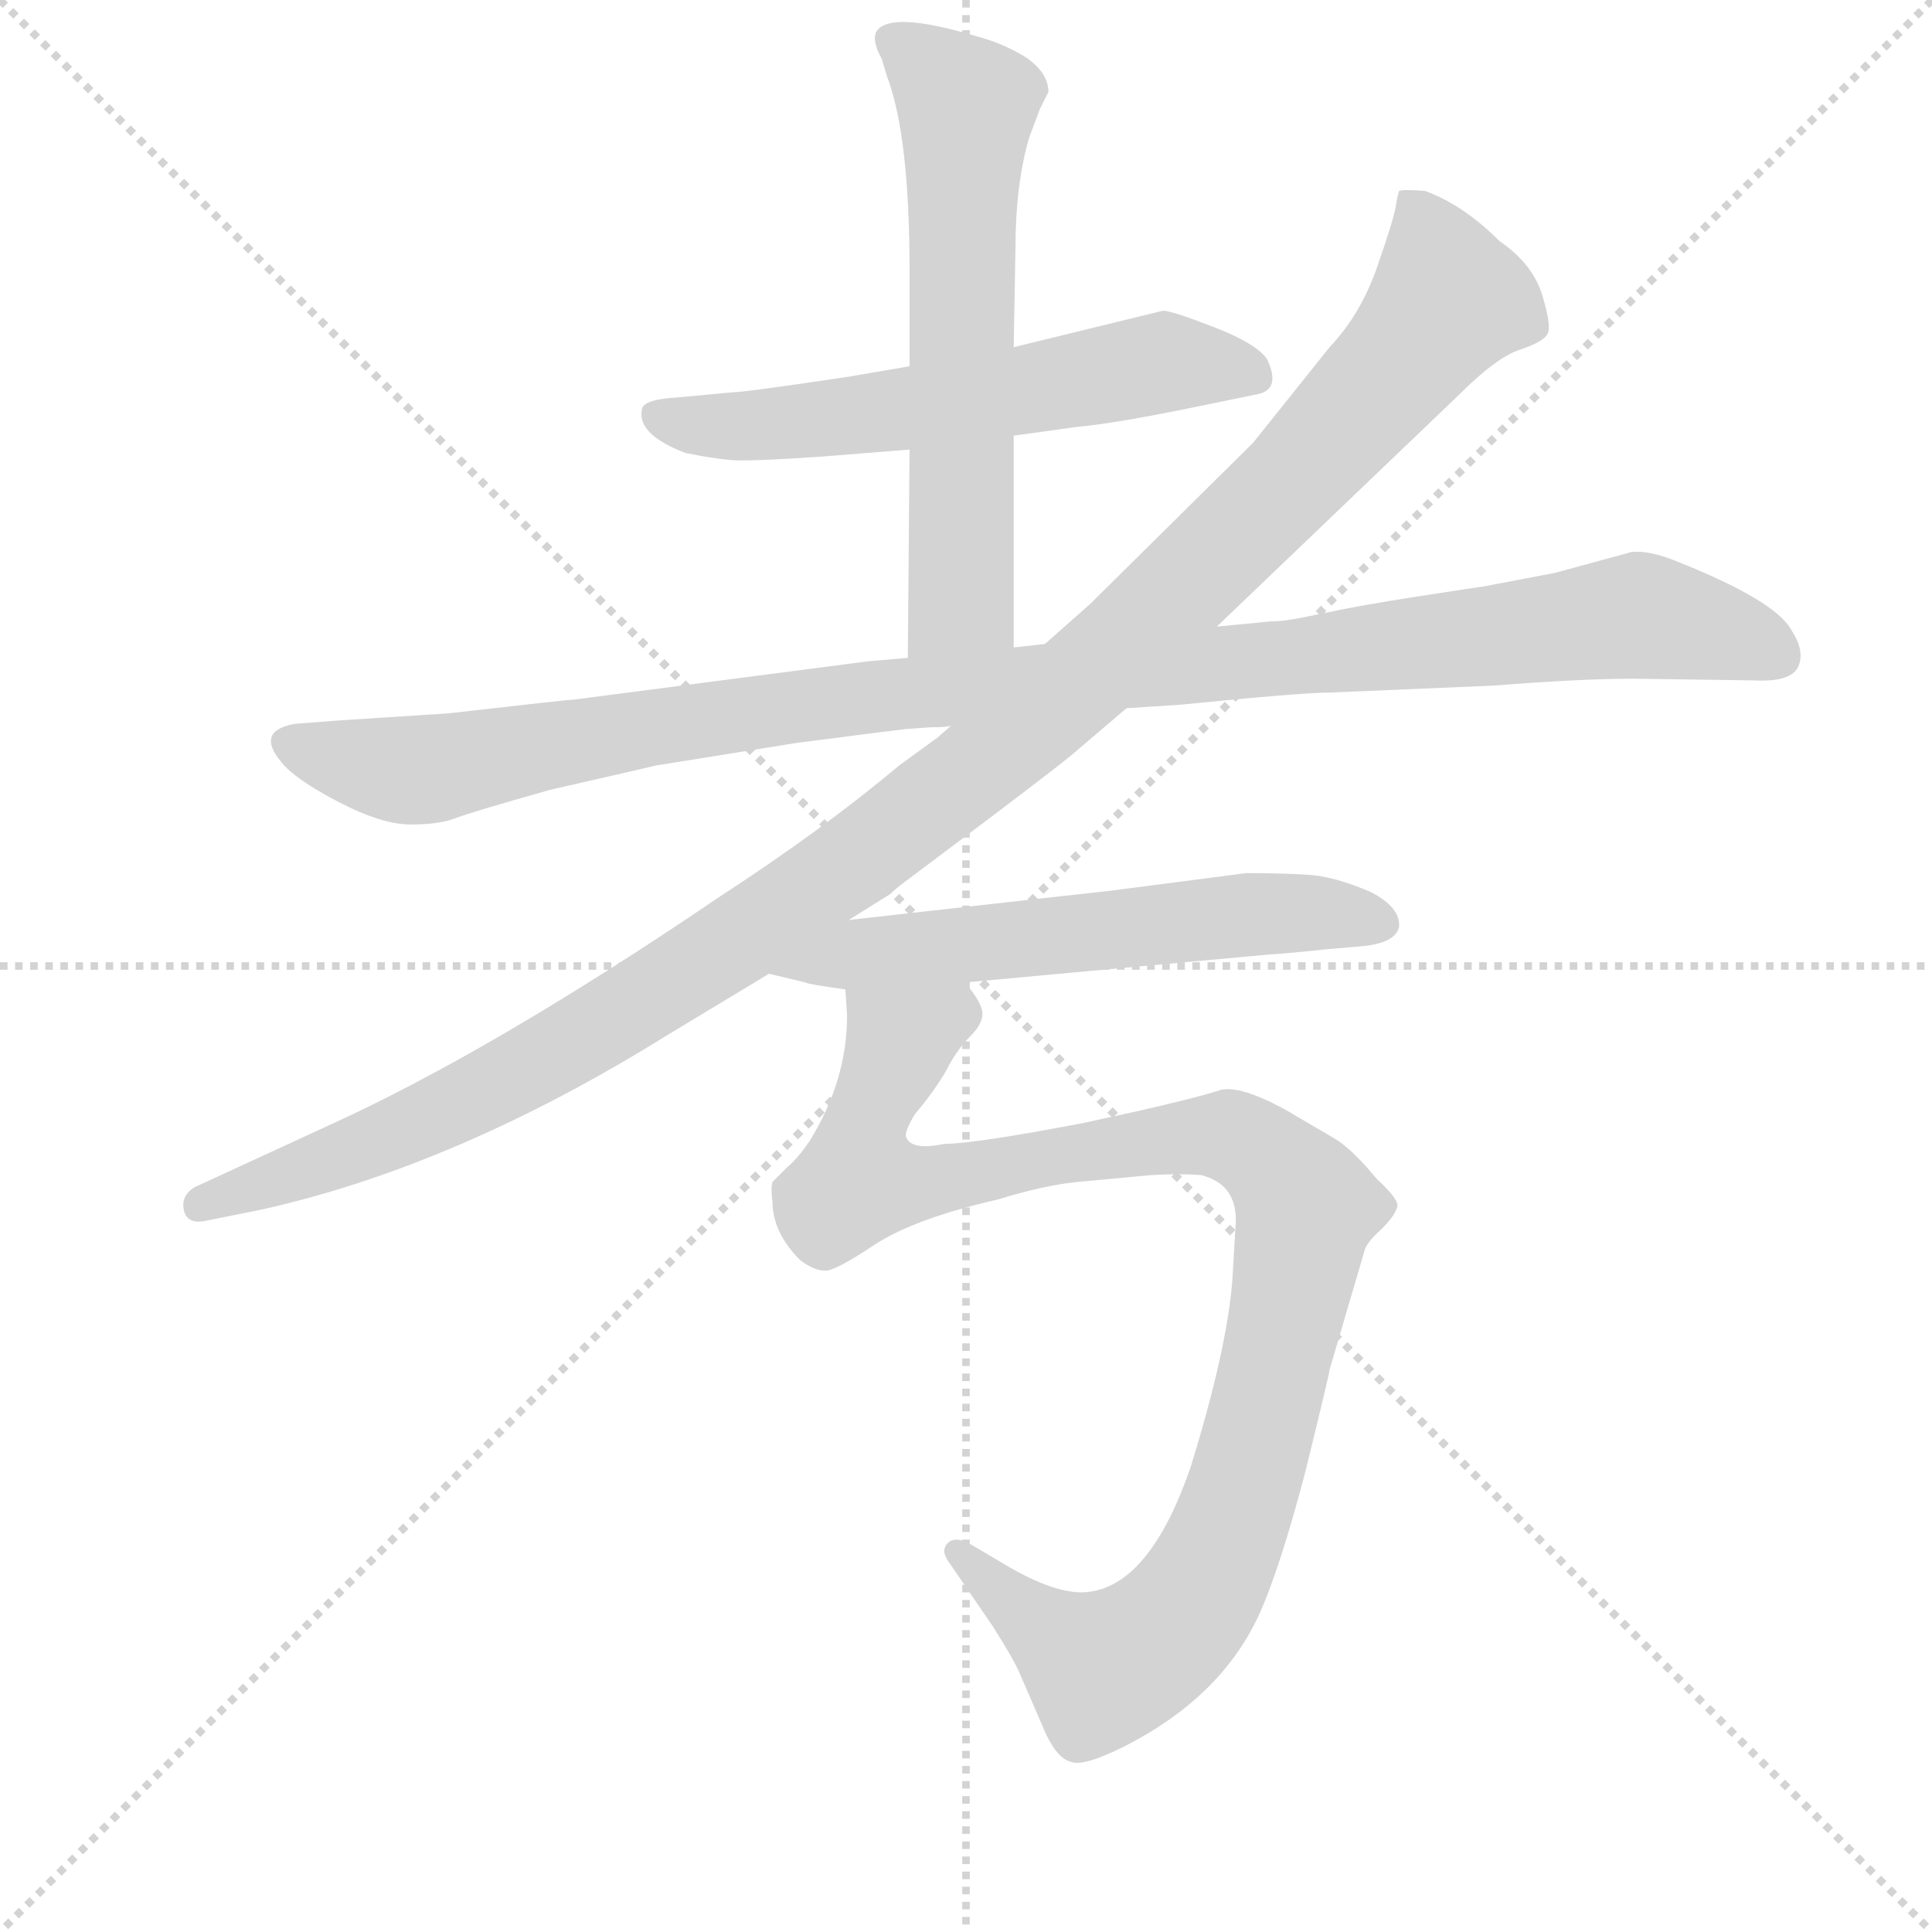 <svg version="1.1" viewBox="0 0 1024 1024" xmlns="http://www.w3.org/2000/svg">
  <g stroke="lightgray" stroke-dasharray="1,1" stroke-width="1" transform="scale(4, 4)">
    <line x1="0" y1="0" x2="256" y2="256"></line>
    <line x1="256" y1="0" x2="0" y2="256"></line>
    <line x1="128" y1="0" x2="128" y2="256"></line>
    <line x1="0" y1="128" x2="256" y2="128"></line>
  </g>
<g transform="scale(0.92, -0.92) translate(60, -900)">
   <style type="text/css">
    @keyframes keyframes0 {
      from {
       stroke: blue;
       stroke-dashoffset: 606;
       stroke-width: 128;
       }
       66% {
       animation-timing-function: step-end;
       stroke: blue;
       stroke-dashoffset: 0;
       stroke-width: 128;
       }
       to {
       stroke: black;
       stroke-width: 1024;
       }
       }
       #make-me-a-hanzi-animation-0 {
         animation: keyframes0 0.743s both;
         animation-delay: 0s;
         animation-timing-function: linear;
       }
    @keyframes keyframes1 {
      from {
       stroke: blue;
       stroke-dashoffset: 635;
       stroke-width: 128;
       }
       67% {
       animation-timing-function: step-end;
       stroke: blue;
       stroke-dashoffset: 0;
       stroke-width: 128;
       }
       to {
       stroke: black;
       stroke-width: 1024;
       }
       }
       #make-me-a-hanzi-animation-1 {
         animation: keyframes1 0.767s both;
         animation-delay: 0.743s;
         animation-timing-function: linear;
       }
    @keyframes keyframes2 {
      from {
       stroke: blue;
       stroke-dashoffset: 1124;
       stroke-width: 128;
       }
       79% {
       animation-timing-function: step-end;
       stroke: blue;
       stroke-dashoffset: 0;
       stroke-width: 128;
       }
       to {
       stroke: black;
       stroke-width: 1024;
       }
       }
       #make-me-a-hanzi-animation-2 {
         animation: keyframes2 1.165s both;
         animation-delay: 1.51s;
         animation-timing-function: linear;
       }
    @keyframes keyframes3 {
      from {
       stroke: blue;
       stroke-dashoffset: 1214;
       stroke-width: 128;
       }
       80% {
       animation-timing-function: step-end;
       stroke: blue;
       stroke-dashoffset: 0;
       stroke-width: 128;
       }
       to {
       stroke: black;
       stroke-width: 1024;
       }
       }
       #make-me-a-hanzi-animation-3 {
         animation: keyframes3 1.238s both;
         animation-delay: 2.675s;
         animation-timing-function: linear;
       }
    @keyframes keyframes4 {
      from {
       stroke: blue;
       stroke-dashoffset: 605;
       stroke-width: 128;
       }
       66% {
       animation-timing-function: step-end;
       stroke: blue;
       stroke-dashoffset: 0;
       stroke-width: 128;
       }
       to {
       stroke: black;
       stroke-width: 1024;
       }
       }
       #make-me-a-hanzi-animation-4 {
         animation: keyframes4 0.742s both;
         animation-delay: 3.913s;
         animation-timing-function: linear;
       }
    @keyframes keyframes5 {
      from {
       stroke: blue;
       stroke-dashoffset: 1066;
       stroke-width: 128;
       }
       78% {
       animation-timing-function: step-end;
       stroke: blue;
       stroke-dashoffset: 0;
       stroke-width: 128;
       }
       to {
       stroke: black;
       stroke-width: 1024;
       }
       }
       #make-me-a-hanzi-animation-5 {
         animation: keyframes5 1.118s both;
         animation-delay: 4.655s;
         animation-timing-function: linear;
       }
</style>
<path d="M 524.0 649.0 L 560.0 654.0 Q 582.0 656.0 626.0 665.0 L 665.0 673.0 Q 678.0 676.0 670.0 693.0 Q 664.0 702.0 639.5 711.5 Q 615.0 721.0 610.0 721.0 L 524.0 700.0 L 464.0 689.0 L 429.0 683.0 Q 369.0 674.0 362.0 674.0 L 330.0 671.0 Q 312.0 670.0 310.0 665.0 Q 306.0 650.0 335.0 639.0 Q 350.0 636.0 360.5 635.0 Q 371.0 634.0 414.0 637.0 L 464.0 641.0 L 524.0 649.0 Z" fill="lightgray"></path> 
<path d="M 524.0 527.0 L 524.0 649.0 L 524.0 700.0 L 525.0 756.0 Q 525.0 794.0 533.0 821.0 L 539.0 837.0 L 544.0 847.0 Q 544.0 858.0 531.0 867.0 Q 518.0 875.0 503.0 879.0 Q 453.0 894.0 445.0 882.0 Q 442.0 877.0 448.0 866.0 L 451.0 856.0 Q 464.0 822.0 464.0 744.0 L 464.0 689.0 L 464.0 641.0 L 463.0 521.0 C 463.0 491.0 524.0 497.0 524.0 527.0 Z" fill="lightgray"></path> 
<path d="M 198.0 489.0 L 136.0 485.0 L 110.0 483.0 Q 87.0 479.0 102.0 461.0 Q 110.0 451.0 135.0 438.0 Q 160.0 425.0 176.5 425.0 Q 193.0 425.0 202.0 428.5 Q 211.0 432.0 257.0 445.0 Q 314.0 458.0 318.0 459.0 L 399.0 472.0 Q 453.0 479.0 462.0 480.0 L 476.0 481.0 Q 486.0 481.0 488.0 482.0 L 589.0 492.0 L 620.0 494.0 Q 690.0 501.0 706.0 501.0 L 800.0 505.0 Q 851.0 509.0 881.0 509.0 L 951.0 508.0 Q 972.0 507.0 976.0 516.0 Q 980.0 525.0 972.0 537.0 Q 963.0 554.0 905.0 577.0 Q 890.0 583.0 880.0 582.0 L 836.0 570.0 L 794.0 562.0 Q 793.0 562.0 757.5 556.5 Q 722.0 551.0 704.0 547.0 L 689.0 544.0 Q 679.0 542.0 672.0 542.0 L 641.0 539.0 L 542.0 529.0 L 524.0 527.0 L 463.0 521.0 L 440.0 519.0 L 271.0 497.0 Q 268.0 497.0 198.0 489.0 Z" fill="lightgray"></path> 
<path d="M 488.0 482.0 L 480.0 475.0 L 458.0 459.0 Q 414.0 422.0 354.0 383.0 Q 223.0 294.0 128.0 251.0 L 52.0 216.0 Q 44.0 211.0 46.0 202.5 Q 48.0 194.0 60.0 197.0 L 90.0 203.0 Q 203.0 228.0 325.0 304.0 L 383.0 339.0 L 429.0 370.0 L 453.0 385.0 Q 456.0 388.0 460.0 391.0 L 480.0 406.0 Q 556.0 463.0 562.0 469.0 L 589.0 492.0 L 641.0 539.0 L 781.0 673.0 Q 802.0 694.0 815.5 698.5 Q 829.0 703.0 831.5 707.5 Q 834.0 712.0 828.5 730.0 Q 823.0 748.0 804.0 761.0 Q 783.0 782.0 761.0 790.0 Q 748.0 791.0 746.0 790.0 Q 745.0 787.0 744.0 780.5 Q 743.0 774.0 733.5 746.5 Q 724.0 719.0 706.0 700.0 L 662.0 645.0 L 568.0 552.0 L 542.0 529.0 L 488.0 482.0 Z" fill="lightgray"></path> 
<path d="M 383.0 339.0 L 404.0 334.0 Q 405.0 333.0 427.0 330.0 L 496.0 334.0 L 670.0 350.0 Q 685.0 351.0 703.0 353.0 L 726.0 355.0 Q 744.0 357.0 746.0 366.0 Q 747.0 377.0 730.0 386.0 Q 709.0 395.0 694.0 396.0 Q 679.0 397.0 658.0 397.0 L 581.0 387.0 L 429.0 370.0 C 399.0 367.0 354.0 346.0 383.0 339.0 Z" fill="lightgray"></path> 
<path d="M 427.0 330.0 L 428.0 315.0 Q 428.0 277.0 406.0 242.0 Q 399.0 232.0 394.0 228.0 L 385.0 219.0 Q 384.0 215.0 385.0 208.0 Q 385.0 190.0 401.0 174.0 Q 409.0 168.0 415.0 168.0 Q 420.0 167.0 444.0 183.0 Q 467.0 198.0 515.0 209.0 Q 541.0 217.0 560.0 219.0 L 603.0 223.0 Q 620.0 224.0 632.0 223.0 Q 652.0 218.0 652.0 197.0 L 650.0 163.0 Q 647.0 123.0 626.0 55.0 Q 603.0 -12.0 568.0 -17.0 Q 549.0 -20.0 515.0 1.0 L 498.0 11.0 Q 490.0 15.0 486.0 11.0 Q 482.0 7.0 486.0 1.0 L 512.0 -37.0 Q 524.0 -56.0 527.0 -63.0 L 540.0 -93.0 Q 548.0 -113.0 557.0 -115.0 Q 564.0 -118.0 588.0 -106.0 Q 643.0 -78.0 665.0 -31.0 Q 677.0 -5.0 692.0 52.0 Q 706.0 109.0 706.0 111.0 L 726.0 179.0 Q 727.0 184.0 736.0 192.0 Q 744.0 200.0 745.0 205.0 Q 746.0 209.0 733.0 221.0 Q 719.0 238.0 709.0 244.0 L 680.0 261.0 Q 654.0 275.0 643.0 272.0 Q 631.0 268.0 596.0 260.0 L 564.0 253.0 Q 501.0 241.0 484.0 241.0 Q 465.0 237.0 462.0 245.0 Q 461.0 248.0 467.0 258.0 Q 478.0 271.0 485.0 283.0 Q 491.0 295.0 499.0 303.0 Q 506.0 310.0 506.0 316.0 Q 506.0 322.0 496.0 334.0 C 486.0 362.0 427.0 360.0 427.0 330.0 Z" fill="lightgray"></path> 
      <clipPath id="make-me-a-hanzi-clip-0">
      <path d="M 524.0 649.0 L 560.0 654.0 Q 582.0 656.0 626.0 665.0 L 665.0 673.0 Q 678.0 676.0 670.0 693.0 Q 664.0 702.0 639.5 711.5 Q 615.0 721.0 610.0 721.0 L 524.0 700.0 L 464.0 689.0 L 429.0 683.0 Q 369.0 674.0 362.0 674.0 L 330.0 671.0 Q 312.0 670.0 310.0 665.0 Q 306.0 650.0 335.0 639.0 Q 350.0 636.0 360.5 635.0 Q 371.0 634.0 414.0 637.0 L 464.0 641.0 L 524.0 649.0 Z" fill="lightgray"></path>
      </clipPath>
      <path clip-path="url(#make-me-a-hanzi-clip-0)" d="M 317.0 661.0 L 345.0 654.0 L 431.0 660.0 L 621.0 692.0 L 662.0 684.0 " fill="none" id="make-me-a-hanzi-animation-0" stroke-dasharray="478 956" stroke-linecap="round"></path>

      <clipPath id="make-me-a-hanzi-clip-1">
      <path d="M 524.0 527.0 L 524.0 649.0 L 524.0 700.0 L 525.0 756.0 Q 525.0 794.0 533.0 821.0 L 539.0 837.0 L 544.0 847.0 Q 544.0 858.0 531.0 867.0 Q 518.0 875.0 503.0 879.0 Q 453.0 894.0 445.0 882.0 Q 442.0 877.0 448.0 866.0 L 451.0 856.0 Q 464.0 822.0 464.0 744.0 L 464.0 689.0 L 464.0 641.0 L 463.0 521.0 C 463.0 491.0 524.0 497.0 524.0 527.0 Z" fill="lightgray"></path>
      </clipPath>
      <path clip-path="url(#make-me-a-hanzi-clip-1)" d="M 452.0 878.0 L 497.0 838.0 L 494.0 555.0 L 470.0 528.0 " fill="none" id="make-me-a-hanzi-animation-1" stroke-dasharray="507 1014" stroke-linecap="round"></path>

      <clipPath id="make-me-a-hanzi-clip-2">
      <path d="M 198.0 489.0 L 136.0 485.0 L 110.0 483.0 Q 87.0 479.0 102.0 461.0 Q 110.0 451.0 135.0 438.0 Q 160.0 425.0 176.5 425.0 Q 193.0 425.0 202.0 428.5 Q 211.0 432.0 257.0 445.0 Q 314.0 458.0 318.0 459.0 L 399.0 472.0 Q 453.0 479.0 462.0 480.0 L 476.0 481.0 Q 486.0 481.0 488.0 482.0 L 589.0 492.0 L 620.0 494.0 Q 690.0 501.0 706.0 501.0 L 800.0 505.0 Q 851.0 509.0 881.0 509.0 L 951.0 508.0 Q 972.0 507.0 976.0 516.0 Q 980.0 525.0 972.0 537.0 Q 963.0 554.0 905.0 577.0 Q 890.0 583.0 880.0 582.0 L 836.0 570.0 L 794.0 562.0 Q 793.0 562.0 757.5 556.5 Q 722.0 551.0 704.0 547.0 L 689.0 544.0 Q 679.0 542.0 672.0 542.0 L 641.0 539.0 L 542.0 529.0 L 524.0 527.0 L 463.0 521.0 L 440.0 519.0 L 271.0 497.0 Q 268.0 497.0 198.0 489.0 Z" fill="lightgray"></path>
      </clipPath>
      <path clip-path="url(#make-me-a-hanzi-clip-2)" d="M 108.0 471.0 L 182.0 456.0 L 435.0 498.0 L 882.0 546.0 L 938.0 534.0 L 965.0 522.0 " fill="none" id="make-me-a-hanzi-animation-2" stroke-dasharray="996 1992" stroke-linecap="round"></path>

      <clipPath id="make-me-a-hanzi-clip-3">
      <path d="M 488.0 482.0 L 480.0 475.0 L 458.0 459.0 Q 414.0 422.0 354.0 383.0 Q 223.0 294.0 128.0 251.0 L 52.0 216.0 Q 44.0 211.0 46.0 202.5 Q 48.0 194.0 60.0 197.0 L 90.0 203.0 Q 203.0 228.0 325.0 304.0 L 383.0 339.0 L 429.0 370.0 L 453.0 385.0 Q 456.0 388.0 460.0 391.0 L 480.0 406.0 Q 556.0 463.0 562.0 469.0 L 589.0 492.0 L 641.0 539.0 L 781.0 673.0 Q 802.0 694.0 815.5 698.5 Q 829.0 703.0 831.5 707.5 Q 834.0 712.0 828.5 730.0 Q 823.0 748.0 804.0 761.0 Q 783.0 782.0 761.0 790.0 Q 748.0 791.0 746.0 790.0 Q 745.0 787.0 744.0 780.5 Q 743.0 774.0 733.5 746.5 Q 724.0 719.0 706.0 700.0 L 662.0 645.0 L 568.0 552.0 L 542.0 529.0 L 488.0 482.0 Z" fill="lightgray"></path>
      </clipPath>
      <path clip-path="url(#make-me-a-hanzi-clip-3)" d="M 754.0 783.0 L 772.0 737.0 L 772.0 724.0 L 761.0 708.0 L 679.0 618.0 L 538.0 486.0 L 433.0 404.0 L 290.0 311.0 L 162.0 244.0 L 56.0 206.0 " fill="none" id="make-me-a-hanzi-animation-3" stroke-dasharray="1086 2172" stroke-linecap="round"></path>

      <clipPath id="make-me-a-hanzi-clip-4">
      <path d="M 383.0 339.0 L 404.0 334.0 Q 405.0 333.0 427.0 330.0 L 496.0 334.0 L 670.0 350.0 Q 685.0 351.0 703.0 353.0 L 726.0 355.0 Q 744.0 357.0 746.0 366.0 Q 747.0 377.0 730.0 386.0 Q 709.0 395.0 694.0 396.0 Q 679.0 397.0 658.0 397.0 L 581.0 387.0 L 429.0 370.0 C 399.0 367.0 354.0 346.0 383.0 339.0 Z" fill="lightgray"></path>
      </clipPath>
      <path clip-path="url(#make-me-a-hanzi-clip-4)" d="M 389.0 342.0 L 439.0 352.0 L 664.0 374.0 L 736.0 368.0 " fill="none" id="make-me-a-hanzi-animation-4" stroke-dasharray="477 954" stroke-linecap="round"></path>

      <clipPath id="make-me-a-hanzi-clip-5">
      <path d="M 427.0 330.0 L 428.0 315.0 Q 428.0 277.0 406.0 242.0 Q 399.0 232.0 394.0 228.0 L 385.0 219.0 Q 384.0 215.0 385.0 208.0 Q 385.0 190.0 401.0 174.0 Q 409.0 168.0 415.0 168.0 Q 420.0 167.0 444.0 183.0 Q 467.0 198.0 515.0 209.0 Q 541.0 217.0 560.0 219.0 L 603.0 223.0 Q 620.0 224.0 632.0 223.0 Q 652.0 218.0 652.0 197.0 L 650.0 163.0 Q 647.0 123.0 626.0 55.0 Q 603.0 -12.0 568.0 -17.0 Q 549.0 -20.0 515.0 1.0 L 498.0 11.0 Q 490.0 15.0 486.0 11.0 Q 482.0 7.0 486.0 1.0 L 512.0 -37.0 Q 524.0 -56.0 527.0 -63.0 L 540.0 -93.0 Q 548.0 -113.0 557.0 -115.0 Q 564.0 -118.0 588.0 -106.0 Q 643.0 -78.0 665.0 -31.0 Q 677.0 -5.0 692.0 52.0 Q 706.0 109.0 706.0 111.0 L 726.0 179.0 Q 727.0 184.0 736.0 192.0 Q 744.0 200.0 745.0 205.0 Q 746.0 209.0 733.0 221.0 Q 719.0 238.0 709.0 244.0 L 680.0 261.0 Q 654.0 275.0 643.0 272.0 Q 631.0 268.0 596.0 260.0 L 564.0 253.0 Q 501.0 241.0 484.0 241.0 Q 465.0 237.0 462.0 245.0 Q 461.0 248.0 467.0 258.0 Q 478.0 271.0 485.0 283.0 Q 491.0 295.0 499.0 303.0 Q 506.0 310.0 506.0 316.0 Q 506.0 322.0 496.0 334.0 C 486.0 362.0 427.0 360.0 427.0 330.0 Z" fill="lightgray"></path>
      </clipPath>
      <path clip-path="url(#make-me-a-hanzi-clip-5)" d="M 490.0 322.0 L 458.0 300.0 L 439.0 254.0 L 435.0 220.0 L 466.0 217.0 L 557.0 237.0 L 644.0 246.0 L 661.0 240.0 L 693.0 204.0 L 659.0 51.0 L 638.0 -4.0 L 615.0 -37.0 L 574.0 -61.0 L 492.0 6.0 " fill="none" id="make-me-a-hanzi-animation-5" stroke-dasharray="938 1876" stroke-linecap="round"></path>

</g>
</svg>
